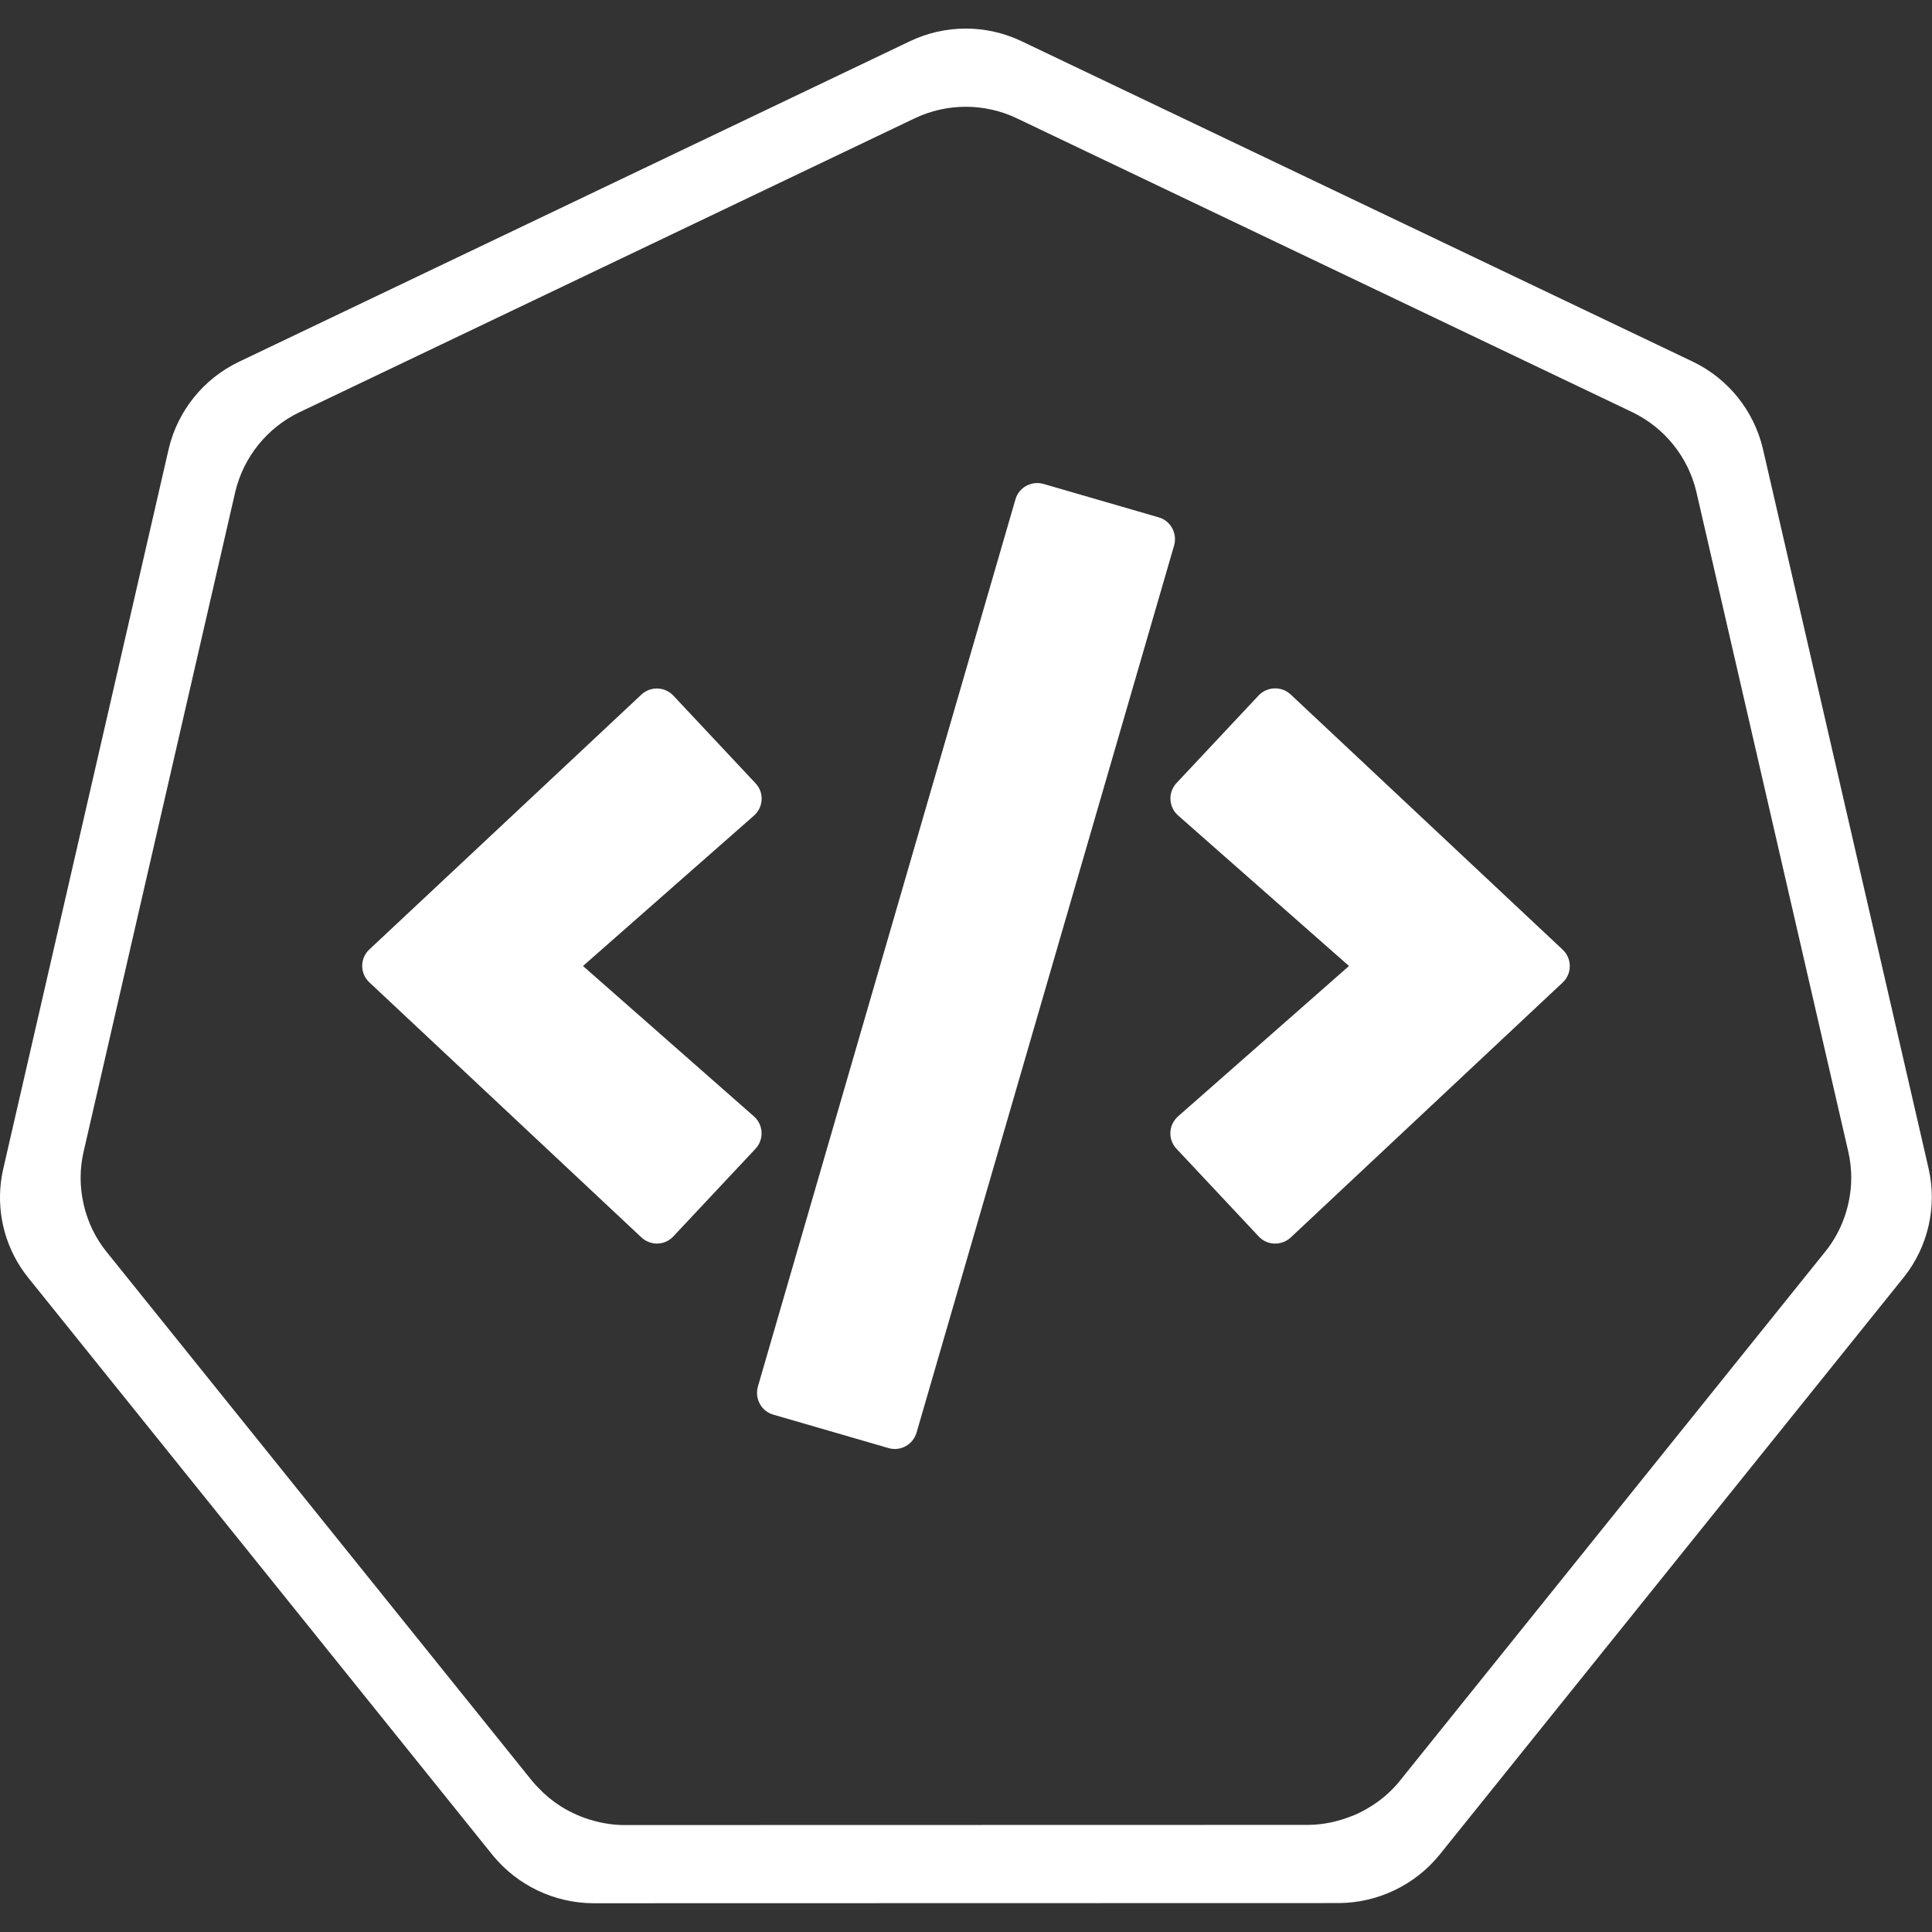<?xml version="1.0" encoding="UTF-8" standalone="no"?>
<!DOCTYPE svg PUBLIC "-//W3C//DTD SVG 1.1//EN" "http://www.w3.org/Graphics/SVG/1.1/DTD/svg11.dtd">
<svg width="100%" height="100%" viewBox="0 0 1024 1024" version="1.1" xmlns="http://www.w3.org/2000/svg" xmlns:xlink="http://www.w3.org/1999/xlink" xml:space="preserve" xmlns:serif="http://www.serif.com/" style="fill-rule:evenodd;clip-rule:evenodd;stroke-linejoin:round;stroke-miterlimit:2;">
    <rect x="0" y="0" width="1024" height="1024" fill="#333333" stroke="none"/>
    <g id="border" transform="matrix(4.628,0,0,4.628,-20.902,-5.552)">
        <path d="M225.407,135.107L206.4,52.547C205.366,48.224 202.442,44.586 198.442,42.647L121.507,5.917C117.471,3.991 112.772,3.991 108.736,5.917L31.808,42.669C27.808,44.606 24.883,48.242 23.847,52.564L4.873,135.129C4.009,138.972 4.728,143.006 6.868,146.314C7.129,146.714 7.406,147.102 7.706,147.476L60.952,213.681C63.776,217.128 67.995,219.141 72.451,219.168L157.838,219.148C162.293,219.123 166.512,217.112 169.338,213.668L222.565,147.457C225.324,143.983 226.369,139.441 225.407,135.11L225.407,135.107ZM216.21,138.973C216.082,139.558 215.916,140.133 215.712,140.696C215.222,142.066 214.509,143.345 213.602,144.482L166.303,203.32L164.817,205.172C163.9,206.297 162.806,207.265 161.577,208.037C161.103,208.341 160.61,208.615 160.103,208.859C159.761,209.017 159.413,209.16 159.058,209.289C158.605,209.461 158.143,209.61 157.675,209.734C157.022,209.91 156.358,210.037 155.686,210.113C155.218,210.166 154.747,210.193 154.276,210.195L76.772,210.213L76.012,210.213C74.853,210.206 73.701,210.047 72.583,209.741C71.22,209.38 69.921,208.814 68.728,208.062C67.784,207.461 66.918,206.745 66.152,205.93C65.919,205.684 65.684,205.443 65.472,205.18L16.667,144.501C16.395,144.158 16.14,143.803 15.902,143.435C15.35,142.582 14.899,141.667 14.559,140.709C14.358,140.147 14.194,139.573 14.068,138.99C13.642,137.077 13.643,135.093 14.072,133.181L31.466,57.506C32.415,53.545 35.095,50.212 38.761,48.436L109.269,14.751C112.968,12.986 117.275,12.986 120.974,14.751L191.493,48.421C195.158,50.199 197.838,53.532 198.786,57.494L216.208,133.168C216.637,135.08 216.638,137.063 216.21,138.975L216.21,138.973Z" style="fill:white;fill-rule:nonzero;"/>
    </g>
    <g id="version" transform="matrix(1,0,0,1,512,512)">
        <g transform="matrix(1,0,0,1,-320,-256)">
            <clipPath id="_clip1">
                <rect x="0" y="0" width="640" height="512"/>
            </clipPath>
            <g clip-path="url(#_clip1)">
                <path d="M278.9,511.5L217.9,493.8C211.5,492 207.9,485.3 209.7,478.9L346.2,8.7C348,2.3 354.7,-1.3 361.1,0.5L422.1,18.2C428.5,20 432.1,26.7 430.3,33.1L293.8,503.3C291.9,509.7 285.3,513.4 278.9,511.5ZM164.9,399.3L208.4,352.9C213,348 212.7,340.2 207.6,335.7L117,256L207.6,176.3C212.7,171.8 213.1,164 208.4,159.1L164.9,112.7C160.4,107.9 152.8,107.6 147.9,112.2L3.8,247.2C-1.3,251.9 -1.3,260 3.8,264.7L147.9,399.8C152.8,404.4 160.4,404.2 164.9,399.3ZM492.1,399.9L636.2,264.8C641.3,260.1 641.3,252 636.2,247.3L492.1,112.1C487.3,107.6 479.7,107.8 475.1,112.6L431.6,159C427,163.9 427.3,171.7 432.4,176.2L523,256L432.4,335.7C427.3,340.2 426.9,348 431.6,352.9L475.1,399.3C479.6,404.2 487.2,404.4 492.1,399.9Z" style="fill:white;fill-rule:nonzero;"/>
            </g>
        </g>
    </g>
</svg>
